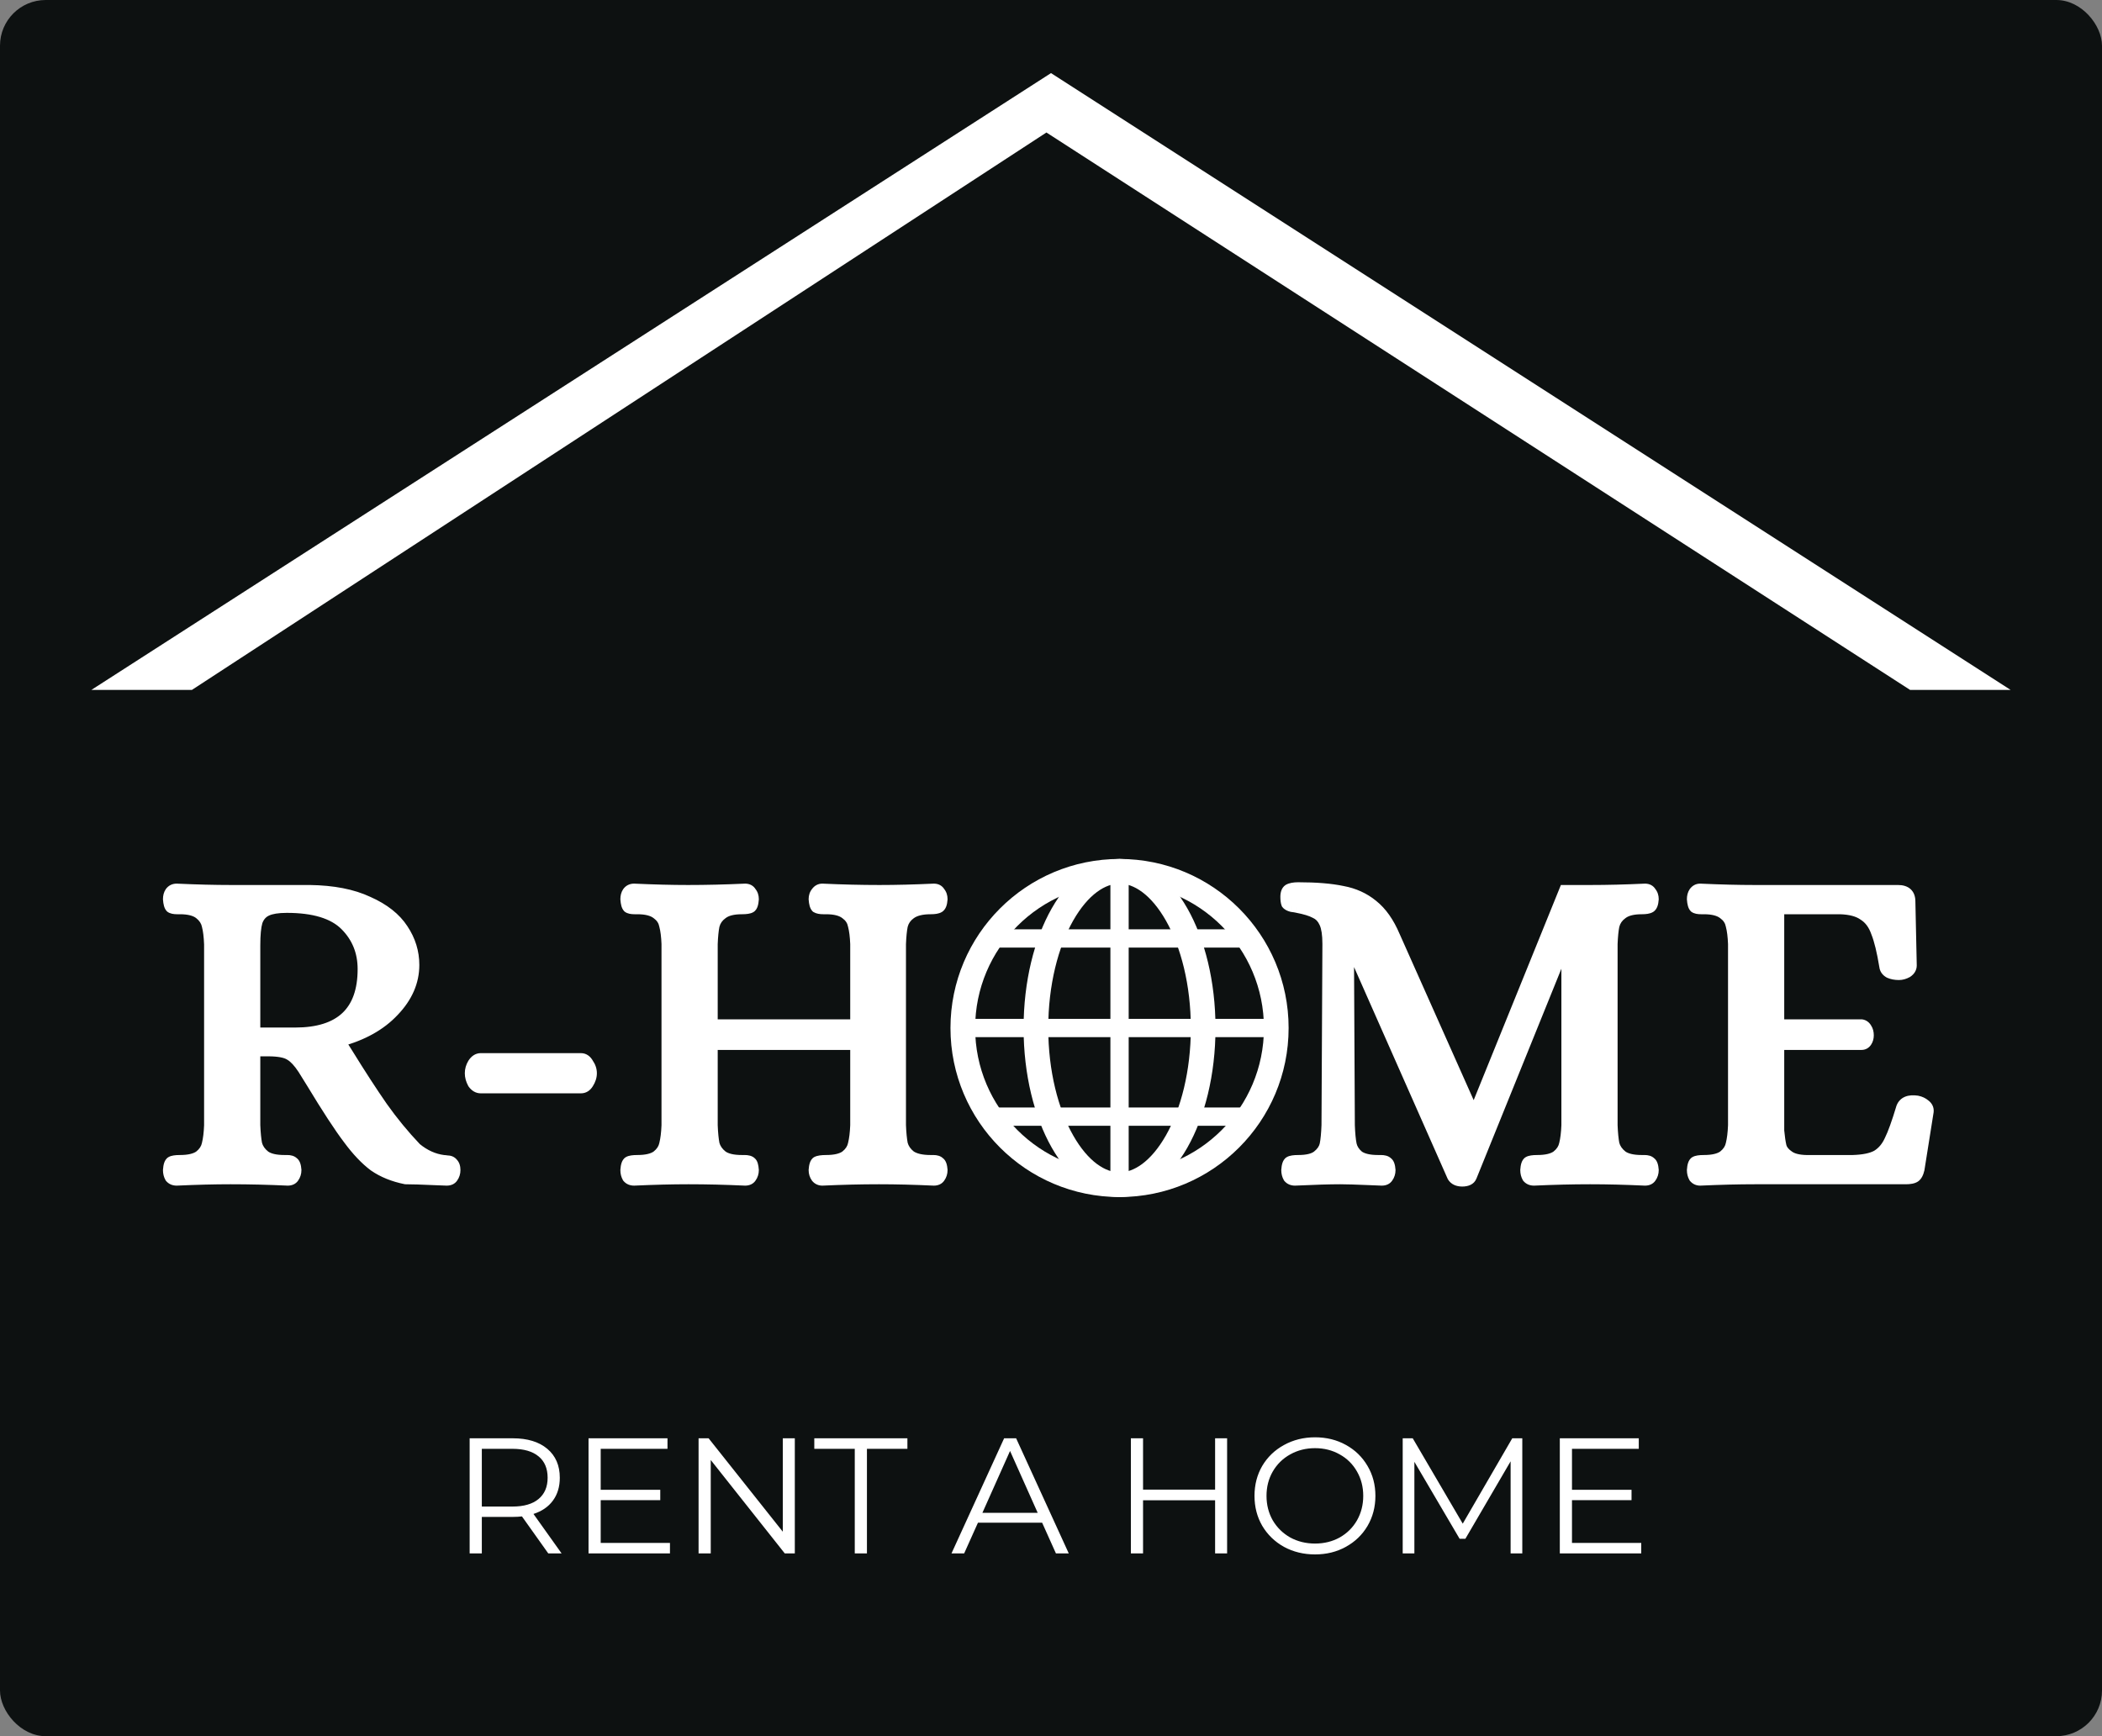 <svg width="230" height="190" viewBox="0 0 230 190" fill="none" xmlns="http://www.w3.org/2000/svg">
<rect x="0" y="0" width="230" height="190" fill="#808080" stroke="none"/>
<rect width="230" height="190" rx="5" fill="#0D1111"/>
<path d="M59.993 170L57.113 165.95C56.789 165.986 56.453 166.004 56.105 166.004H52.721V170H51.389V157.4H56.105C57.713 157.4 58.973 157.784 59.885 158.552C60.797 159.32 61.253 160.376 61.253 161.72C61.253 162.704 61.001 163.538 60.497 164.222C60.005 164.894 59.297 165.38 58.373 165.68L61.451 170H59.993ZM56.069 164.87C57.317 164.87 58.271 164.594 58.931 164.042C59.591 163.49 59.921 162.716 59.921 161.72C59.921 160.7 59.591 159.92 58.931 159.38C58.271 158.828 57.317 158.552 56.069 158.552H52.721V164.87H56.069ZM73.307 168.848V170H64.397V157.4H73.037V158.552H65.729V163.034H72.245V164.168H65.729V168.848H73.307ZM86.968 157.4V170H85.87L77.77 159.776V170H76.438V157.4H77.536L85.654 167.624V157.4H86.968ZM93.528 158.552H89.1V157.4H99.288V158.552H94.86V170H93.528V158.552ZM114.029 166.634H107.009L105.497 170H104.111L109.871 157.4H111.185L116.945 170H115.541L114.029 166.634ZM113.543 165.554L110.519 158.786L107.495 165.554H113.543ZM134.27 157.4V170H132.956V164.186H125.072V170H123.74V157.4H125.072V163.016H132.956V157.4H134.27ZM143.891 170.108C142.643 170.108 141.509 169.832 140.489 169.28C139.481 168.716 138.689 167.948 138.113 166.976C137.549 166.004 137.267 164.912 137.267 163.7C137.267 162.488 137.549 161.396 138.113 160.424C138.689 159.452 139.481 158.69 140.489 158.138C141.509 157.574 142.643 157.292 143.891 157.292C145.139 157.292 146.261 157.568 147.257 158.12C148.265 158.672 149.057 159.44 149.633 160.424C150.209 161.396 150.497 162.488 150.497 163.7C150.497 164.912 150.209 166.01 149.633 166.994C149.057 167.966 148.265 168.728 147.257 169.28C146.261 169.832 145.139 170.108 143.891 170.108ZM143.891 168.92C144.887 168.92 145.787 168.698 146.591 168.254C147.395 167.798 148.025 167.174 148.481 166.382C148.937 165.578 149.165 164.684 149.165 163.7C149.165 162.716 148.937 161.828 148.481 161.036C148.025 160.232 147.395 159.608 146.591 159.164C145.787 158.708 144.887 158.48 143.891 158.48C142.895 158.48 141.989 158.708 141.173 159.164C140.369 159.608 139.733 160.232 139.265 161.036C138.809 161.828 138.581 162.716 138.581 163.7C138.581 164.684 138.809 165.578 139.265 166.382C139.733 167.174 140.369 167.798 141.173 168.254C141.989 168.698 142.895 168.92 143.891 168.92ZM166.569 157.4V170H165.291V159.92L160.341 168.398H159.711L154.761 159.974V170H153.483V157.4H154.581L160.053 166.742L165.471 157.4H166.569ZM179.584 168.848V170H170.674V157.4H179.314V158.552H172.006V163.034H178.522V164.168H172.006V168.848H179.584Z" fill="white"/>
<path d="M19.332 129.15C19.032 129.15 18.799 129.05 18.632 128.85C18.499 128.617 18.432 128.35 18.432 128.05C18.466 127.55 18.566 127.25 18.732 127.15C18.899 127.05 19.216 127 19.682 127C20.649 127 21.366 126.833 21.832 126.5C22.299 126.133 22.582 125.7 22.682 125.2C22.816 124.667 22.899 123.983 22.932 123.15V103.35C22.899 102.483 22.816 101.8 22.682 101.3C22.582 100.8 22.299 100.367 21.832 100C21.366 99.633 20.649 99.45 19.682 99.45H19.382C19.049 99.45 18.816 99.4 18.682 99.3C18.549 99.167 18.466 98.867 18.432 98.4C18.432 98.1 18.499 97.85 18.632 97.65C18.799 97.417 19.032 97.3 19.332 97.3C21.499 97.4 23.482 97.45 25.282 97.45H33.882C36.449 97.483 38.582 97.9 40.282 98.7C42.016 99.467 43.282 100.467 44.082 101.7C44.882 102.9 45.282 104.2 45.282 105.6C45.282 107.433 44.549 109.117 43.082 110.65C41.649 112.183 39.682 113.283 37.182 113.95L38.032 115.3C39.432 117.567 40.699 119.517 41.832 121.15C42.966 122.75 44.199 124.25 45.532 125.65C46.466 126.417 47.466 126.867 48.532 127C48.599 127 48.749 127.017 48.982 127.05C49.216 127.05 49.399 127.133 49.532 127.3C49.699 127.467 49.782 127.717 49.782 128.05C49.782 128.35 49.699 128.617 49.532 128.85C49.399 129.05 49.182 129.15 48.882 129.15L47.582 129.1C46.116 129.033 45.049 129 44.382 129C43.049 128.733 41.899 128.267 40.932 127.6C39.999 126.9 39.066 125.917 38.132 124.65C37.166 123.383 35.816 121.317 34.082 118.45L33.182 117C32.682 116.233 32.199 115.717 31.732 115.45C31.266 115.15 30.466 115 29.332 115H27.882V123.15C27.916 123.983 27.982 124.667 28.082 125.2C28.216 125.7 28.516 126.133 28.982 126.5C29.449 126.833 30.166 127 31.132 127H31.432C31.732 127 31.949 127.067 32.082 127.2C32.249 127.3 32.349 127.583 32.382 128.05C32.382 128.35 32.299 128.617 32.132 128.85C31.999 129.05 31.782 129.15 31.482 129.15C29.349 129.05 27.266 129 25.232 129C23.466 129 21.499 129.05 19.332 129.15ZM32.282 113.05C37.249 113.05 39.732 110.717 39.732 106.05C39.732 104.15 39.082 102.55 37.782 101.25C36.482 99.95 34.349 99.3 31.382 99.3C30.416 99.3 29.682 99.417 29.182 99.65C28.682 99.883 28.332 100.283 28.132 100.85C27.966 101.417 27.882 102.283 27.882 103.45V113.05H32.282ZM52.61 119.05C52.277 119.05 51.993 118.883 51.76 118.55C51.56 118.183 51.46 117.817 51.46 117.45C51.46 117.083 51.56 116.733 51.76 116.4C51.993 116.033 52.277 115.85 52.61 115.85H63.56C63.893 115.85 64.16 116.033 64.36 116.4C64.593 116.733 64.71 117.083 64.71 117.45C64.71 117.817 64.593 118.183 64.36 118.55C64.16 118.883 63.893 119.05 63.56 119.05H52.61ZM69.381 129.15C69.081 129.15 68.848 129.05 68.681 128.85C68.548 128.617 68.481 128.35 68.481 128.05C68.514 127.55 68.614 127.25 68.781 127.15C68.948 127.05 69.264 127 69.731 127C70.698 127 71.414 126.833 71.881 126.5C72.348 126.133 72.631 125.7 72.731 125.2C72.864 124.667 72.948 123.983 72.981 123.15V103.3C72.948 102.467 72.864 101.8 72.731 101.3C72.631 100.767 72.348 100.333 71.881 100C71.414 99.633 70.698 99.45 69.731 99.45H69.431C69.098 99.45 68.864 99.4 68.731 99.3C68.598 99.167 68.514 98.867 68.481 98.4C68.481 98.1 68.548 97.85 68.681 97.65C68.848 97.417 69.081 97.3 69.381 97.3C71.548 97.4 73.514 97.45 75.281 97.45C77.281 97.45 79.364 97.4 81.531 97.3C81.831 97.3 82.048 97.417 82.181 97.65C82.348 97.85 82.431 98.1 82.431 98.4C82.398 98.9 82.298 99.2 82.131 99.3C81.964 99.4 81.648 99.45 81.181 99.45C80.214 99.45 79.498 99.633 79.031 100C78.564 100.333 78.264 100.767 78.131 101.3C78.031 101.8 77.964 102.467 77.931 103.3V112.15H93.631V103.3C93.598 102.467 93.514 101.8 93.381 101.3C93.281 100.767 92.998 100.333 92.531 100C92.064 99.633 91.348 99.45 90.381 99.45H90.081C89.748 99.45 89.498 99.4 89.331 99.3C89.198 99.167 89.114 98.867 89.081 98.4C89.081 98.1 89.164 97.85 89.331 97.65C89.498 97.417 89.714 97.3 89.981 97.3C92.148 97.4 94.231 97.45 96.231 97.45C98.064 97.45 100.048 97.4 102.181 97.3C102.481 97.3 102.698 97.417 102.831 97.65C102.998 97.85 103.081 98.1 103.081 98.4C103.048 98.9 102.931 99.2 102.731 99.3C102.564 99.4 102.264 99.45 101.831 99.45C100.864 99.45 100.131 99.633 99.631 100C99.164 100.333 98.864 100.767 98.731 101.3C98.631 101.8 98.564 102.467 98.531 103.3V123.15C98.564 123.983 98.631 124.667 98.731 125.2C98.864 125.7 99.164 126.133 99.631 126.5C100.131 126.833 100.864 127 101.831 127H102.131C102.431 127 102.648 127.067 102.781 127.2C102.948 127.3 103.048 127.583 103.081 128.05C103.081 128.35 102.998 128.617 102.831 128.85C102.698 129.05 102.481 129.15 102.181 129.15C100.048 129.05 98.048 129 96.181 129C94.214 129 92.148 129.05 89.981 129.15C89.714 129.15 89.498 129.05 89.331 128.85C89.164 128.617 89.081 128.35 89.081 128.05C89.114 127.55 89.214 127.25 89.381 127.15C89.581 127.05 89.914 127 90.381 127C91.348 127 92.064 126.833 92.531 126.5C92.998 126.133 93.281 125.7 93.381 125.2C93.514 124.667 93.598 123.983 93.631 123.15V114.3H77.931V123.15C77.964 123.983 78.031 124.667 78.131 125.2C78.264 125.7 78.564 126.133 79.031 126.5C79.498 126.833 80.214 127 81.181 127H81.481C81.814 127 82.048 127.067 82.181 127.2C82.314 127.3 82.398 127.583 82.431 128.05C82.431 128.35 82.348 128.617 82.181 128.85C82.048 129.05 81.831 129.15 81.531 129.15C79.398 129.05 77.331 129 75.331 129C73.531 129 71.548 129.05 69.381 129.15ZM159.997 129.25C159.497 129.25 159.147 129.083 158.947 128.75L147.697 103.3H147.547L147.647 123.15C147.68 124.05 147.747 124.75 147.847 125.25C147.947 125.717 148.213 126.133 148.647 126.5C149.113 126.833 149.83 127 150.797 127H151.097C151.43 127 151.663 127.067 151.797 127.2C151.963 127.3 152.063 127.583 152.097 128.05C152.097 128.35 152.013 128.617 151.847 128.85C151.713 129.05 151.497 129.15 151.197 129.15L149.947 129.1C148.413 129.033 147.313 129 146.647 129C145.513 129 143.863 129.05 141.697 129.15C141.397 129.15 141.163 129.05 140.997 128.85C140.863 128.617 140.797 128.35 140.797 128.05C140.83 127.55 140.93 127.25 141.097 127.15C141.263 127.05 141.58 127 142.047 127C143.013 127 143.713 126.833 144.147 126.5C144.613 126.133 144.897 125.717 144.997 125.25C145.097 124.75 145.163 124.05 145.197 123.15L145.297 103.3C145.297 102.267 145.18 101.5 144.947 101C144.713 100.467 144.363 100.1 143.897 99.9C143.463 99.667 142.813 99.467 141.947 99.3C141.813 99.267 141.613 99.233 141.347 99.2C141.08 99.133 140.897 99.033 140.797 98.9C140.73 98.733 140.697 98.483 140.697 98.15C140.697 97.75 140.797 97.483 140.997 97.35C141.23 97.217 141.58 97.15 142.047 97.15C144.013 97.15 145.63 97.283 146.897 97.55C148.163 97.783 149.263 98.283 150.197 99.05C151.163 99.817 151.963 100.95 152.597 102.45L161.197 121.75H161.347L171.197 97.45H174.047C175.88 97.45 177.863 97.4 179.997 97.3C180.297 97.3 180.513 97.417 180.647 97.65C180.813 97.85 180.897 98.1 180.897 98.4C180.863 98.9 180.747 99.2 180.547 99.3C180.38 99.4 180.08 99.45 179.647 99.45C178.68 99.45 177.963 99.633 177.497 100C177.03 100.333 176.73 100.767 176.597 101.3C176.497 101.8 176.43 102.467 176.397 103.3V123.15C176.43 123.983 176.497 124.667 176.597 125.2C176.73 125.7 177.03 126.133 177.497 126.5C177.963 126.833 178.68 127 179.647 127H179.947C180.247 127 180.463 127.067 180.597 127.2C180.763 127.3 180.863 127.583 180.897 128.05C180.897 128.35 180.813 128.617 180.647 128.85C180.513 129.05 180.297 129.15 179.997 129.15C177.863 129.05 175.863 129 173.997 129C172.063 129 170.013 129.05 167.847 129.15C167.547 129.15 167.313 129.05 167.147 128.85C167.013 128.617 166.947 128.35 166.947 128.05C166.98 127.55 167.08 127.25 167.247 127.15C167.413 127.05 167.73 127 168.197 127C169.163 127 169.88 126.833 170.347 126.5C170.813 126.133 171.097 125.7 171.197 125.2C171.33 124.667 171.413 123.983 171.447 123.15V103.3H171.297L160.997 128.75C160.863 129.083 160.53 129.25 159.997 129.25ZM186.03 129.15C185.764 129.15 185.547 129.05 185.38 128.85C185.247 128.617 185.18 128.35 185.18 128.05C185.214 127.55 185.314 127.25 185.48 127.15C185.647 127.05 185.964 127 186.43 127C187.397 127 188.114 126.833 188.58 126.5C189.047 126.133 189.33 125.7 189.43 125.2C189.564 124.667 189.647 123.983 189.68 123.15V103.3C189.647 102.467 189.564 101.8 189.43 101.3C189.33 100.767 189.047 100.333 188.58 100C188.114 99.633 187.397 99.45 186.43 99.45H186.13C185.797 99.45 185.564 99.4 185.43 99.3C185.297 99.167 185.214 98.867 185.18 98.4C185.18 98.1 185.247 97.85 185.38 97.65C185.547 97.417 185.764 97.3 186.03 97.3C188.23 97.4 190.214 97.45 191.98 97.45H207.68C208.547 97.45 208.98 97.85 208.98 98.65L209.13 105.65C209.13 105.95 208.98 106.2 208.68 106.4C208.38 106.567 208.08 106.65 207.78 106.65C207.38 106.65 207.03 106.583 206.73 106.45C206.43 106.283 206.264 106.05 206.23 105.75C205.964 104.117 205.664 102.883 205.33 102.05C205.03 101.183 204.564 100.55 203.93 100.15C203.33 99.717 202.464 99.483 201.33 99.45H194.63V112.15H203.68C203.914 112.183 204.097 112.317 204.23 112.55C204.364 112.75 204.43 113 204.43 113.3C204.43 113.567 204.364 113.8 204.23 114C204.097 114.2 203.914 114.3 203.68 114.3H194.63V123.75C194.697 124.45 194.78 125.017 194.88 125.45C194.98 125.85 195.28 126.217 195.78 126.55C196.28 126.883 197.064 127.033 198.13 127H202.73C203.897 126.967 204.78 126.783 205.38 126.45C205.98 126.083 206.447 125.533 206.78 124.8C207.147 124.067 207.58 122.867 208.08 121.2C208.314 120.6 208.88 120.367 209.78 120.5C210.114 120.567 210.397 120.7 210.63 120.9C210.897 121.1 211.014 121.35 210.98 121.65L209.98 127.95C209.88 128.383 209.73 128.667 209.53 128.8C209.33 128.933 208.997 129 208.53 129H192.03C190.23 129 188.23 129.05 186.03 129.15Z" fill="white"/>
<path d="M19.332 129.15V129.75H19.346L19.36 129.749L19.332 129.15ZM18.632 128.85L18.111 129.148L18.137 129.194L18.171 129.234L18.632 128.85ZM18.432 128.05L17.834 128.01L17.832 128.03V128.05H18.432ZM18.732 127.15L19.041 127.664H19.041L18.732 127.15ZM21.832 126.5L22.181 126.988L22.192 126.98L22.203 126.972L21.832 126.5ZM22.682 125.2L22.1 125.054L22.097 125.068L22.094 125.082L22.682 125.2ZM22.932 123.15L23.532 123.174L23.532 123.162V123.15H22.932ZM22.932 103.35H23.532V103.338L23.532 103.327L22.932 103.35ZM22.682 101.3L22.094 101.418L22.098 101.436L22.102 101.455L22.682 101.3ZM21.832 100L22.203 99.528L22.203 99.528L21.832 100ZM18.682 99.3L18.258 99.724L18.288 99.754L18.322 99.78L18.682 99.3ZM18.432 98.4H17.832V98.421L17.834 98.443L18.432 98.4ZM18.632 97.65L18.144 97.301L18.138 97.309L18.133 97.317L18.632 97.65ZM19.332 97.3L19.36 96.701L19.346 96.7H19.332V97.3ZM33.882 97.45L33.89 96.85H33.882V97.45ZM40.282 98.7L40.027 99.243L40.039 99.249L40.282 98.7ZM44.082 101.7L43.579 102.027L43.583 102.033L44.082 101.7ZM43.082 110.65L42.649 110.235L42.644 110.24L43.082 110.65ZM37.182 113.95L37.028 113.37L36.24 113.58L36.675 114.27L37.182 113.95ZM38.032 115.3L38.543 114.985L38.54 114.98L38.032 115.3ZM41.832 121.15L41.339 121.492L41.343 121.497L41.832 121.15ZM45.532 125.65L45.098 126.064L45.123 126.09L45.151 126.114L45.532 125.65ZM48.532 127L48.458 127.595L48.495 127.6H48.532V127ZM48.982 127.05L48.897 127.644L48.94 127.65H48.982V127.05ZM49.532 127.3L49.064 127.675L49.084 127.701L49.108 127.724L49.532 127.3ZM49.532 128.85L49.044 128.501L49.038 128.509L49.033 128.517L49.532 128.85ZM48.882 129.15L48.859 129.75L48.871 129.75H48.882V129.15ZM47.582 129.1L47.555 129.699L47.559 129.7L47.582 129.1ZM44.382 129L44.265 129.588L44.323 129.6H44.382V129ZM40.932 127.6L40.572 128.08L40.582 128.087L40.592 128.094L40.932 127.6ZM38.132 124.65L38.615 124.294L38.609 124.286L38.132 124.65ZM34.082 118.45L34.596 118.14L34.592 118.134L34.082 118.45ZM33.182 117L33.692 116.684L33.685 116.672L33.182 117ZM31.732 115.45L31.408 115.955L31.421 115.963L31.434 115.971L31.732 115.45ZM27.882 115V114.4H27.282V115H27.882ZM27.882 123.15H27.282V123.162L27.283 123.174L27.882 123.15ZM28.082 125.2L27.492 125.311L27.497 125.333L27.503 125.355L28.082 125.2ZM28.982 126.5L28.611 126.972L28.622 126.98L28.634 126.988L28.982 126.5ZM32.082 127.2L31.658 127.624L31.71 127.676L31.773 127.714L32.082 127.2ZM32.382 128.05H32.982V128.029L32.981 128.007L32.382 128.05ZM32.132 128.85L31.644 128.501L31.638 128.509L31.633 128.517L32.132 128.85ZM31.482 129.15L31.454 129.749L31.468 129.75H31.482V129.15ZM37.782 101.25L37.358 101.674H37.358L37.782 101.25ZM29.182 99.65L29.436 100.194L29.436 100.194L29.182 99.65ZM28.132 100.85L27.566 100.65L27.561 100.665L27.557 100.681L28.132 100.85ZM27.882 113.05H27.282V113.65H27.882V113.05ZM19.332 128.55C19.18 128.55 19.128 128.507 19.093 128.466L18.171 129.234C18.47 129.593 18.884 129.75 19.332 129.75V128.55ZM19.153 128.552C19.078 128.42 19.032 128.258 19.032 128.05H17.832C17.832 128.442 17.92 128.813 18.111 129.148L19.153 128.552ZM19.031 128.09C19.046 127.865 19.074 127.722 19.101 127.64C19.133 127.546 19.137 127.607 19.041 127.664L18.424 126.636C18.161 126.793 18.032 127.054 17.963 127.26C17.89 127.478 17.852 127.735 17.834 128.01L19.031 128.09ZM19.041 127.664C19.029 127.672 19.063 127.65 19.188 127.63C19.305 127.612 19.468 127.6 19.682 127.6V126.4C19.43 126.4 19.201 126.413 19.001 126.445C18.81 126.475 18.602 126.528 18.424 126.636L19.041 127.664ZM19.682 127.6C20.697 127.6 21.564 127.429 22.181 126.988L21.483 126.012C21.167 126.238 20.601 126.4 19.682 126.4V127.6ZM22.203 126.972C22.763 126.532 23.138 125.98 23.271 125.318L22.094 125.082C22.026 125.42 21.835 125.735 21.462 126.028L22.203 126.972ZM23.264 125.346C23.411 124.758 23.497 124.03 23.532 123.174L22.333 123.126C22.3 123.937 22.22 124.576 22.1 125.054L23.264 125.346ZM23.532 123.15V103.35H22.332V123.15H23.532ZM23.532 103.327C23.498 102.441 23.412 101.708 23.262 101.145L22.102 101.455C22.219 101.892 22.3 102.525 22.333 103.373L23.532 103.327ZM23.271 101.182C23.138 100.52 22.763 99.968 22.203 99.528L21.462 100.472C21.835 100.765 22.026 101.08 22.094 101.418L23.271 101.182ZM22.203 99.528C21.582 99.04 20.705 98.85 19.682 98.85V100.05C20.593 100.05 21.149 100.226 21.462 100.472L22.203 99.528ZM19.682 98.85H19.382V100.05H19.682V98.85ZM19.382 98.85C19.242 98.85 19.146 98.839 19.083 98.826C19.017 98.812 19.016 98.8 19.042 98.82L18.322 99.78C18.622 100.004 19.028 100.05 19.382 100.05V98.85ZM19.107 98.876C19.146 98.915 19.128 98.922 19.098 98.814C19.071 98.717 19.046 98.569 19.031 98.357L17.834 98.443C17.852 98.698 17.885 98.933 17.942 99.136C17.995 99.328 18.085 99.551 18.258 99.724L19.107 98.876ZM19.032 98.4C19.032 98.189 19.078 98.062 19.131 97.983L18.133 97.317C17.919 97.638 17.832 98.011 17.832 98.4H19.032ZM19.12 97.999C19.169 97.931 19.215 97.9 19.332 97.9V96.7C18.849 96.7 18.429 96.902 18.144 97.301L19.12 97.999ZM19.305 97.899C21.479 98 23.471 98.05 25.282 98.05V96.85C23.493 96.85 21.519 96.8 19.36 96.701L19.305 97.899ZM25.282 98.05H33.882V96.85H25.282V98.05ZM33.874 98.05C36.385 98.083 38.427 98.49 40.027 99.243L40.538 98.157C38.737 97.31 36.513 96.884 33.89 96.85L33.874 98.05ZM40.039 99.249C41.697 99.982 42.858 100.916 43.579 102.027L44.586 101.373C43.706 100.018 42.334 98.952 40.525 98.151L40.039 99.249ZM43.583 102.033C44.319 103.137 44.682 104.322 44.682 105.6H45.882C45.882 104.078 45.445 102.663 44.581 101.367L43.583 102.033ZM44.682 105.6C44.682 107.255 44.027 108.795 42.649 110.235L43.516 111.065C45.071 109.439 45.882 107.612 45.882 105.6H44.682ZM42.644 110.24C41.303 111.674 39.444 112.726 37.028 113.37L37.337 114.53C39.92 113.841 41.994 112.692 43.52 111.06L42.644 110.24ZM36.675 114.27L37.525 115.62L38.54 114.98L37.69 113.63L36.675 114.27ZM37.522 115.615C38.926 117.888 40.198 119.848 41.339 121.492L42.325 120.808C41.2 119.186 39.939 117.245 38.543 114.985L37.522 115.615ZM41.343 121.497C42.492 123.12 43.744 124.643 45.098 126.064L45.967 125.236C44.654 123.857 43.439 122.38 42.322 120.803L41.343 121.497ZM45.151 126.114C46.161 126.943 47.265 127.446 48.458 127.595L48.607 126.405C47.666 126.287 46.77 125.89 45.913 125.186L45.151 126.114ZM48.532 127.6C48.53 127.6 48.555 127.601 48.629 127.609C48.695 127.616 48.784 127.628 48.897 127.644L49.067 126.456C48.846 126.424 48.65 126.4 48.532 126.4V127.6ZM48.982 127.65C49.027 127.65 49.044 127.658 49.046 127.659C49.048 127.659 49.049 127.66 49.051 127.662C49.053 127.663 49.057 127.667 49.064 127.675L50.001 126.925C49.742 126.602 49.378 126.45 48.982 126.45V127.65ZM49.108 127.724C49.122 127.739 49.182 127.809 49.182 128.05H50.382C50.382 127.624 50.275 127.195 49.956 126.876L49.108 127.724ZM49.182 128.05C49.182 128.231 49.135 128.375 49.044 128.501L50.02 129.199C50.263 128.859 50.382 128.469 50.382 128.05H49.182ZM49.033 128.517C49.029 128.523 49.026 128.525 49.026 128.526C49.026 128.526 49.024 128.528 49.018 128.53C49.006 128.536 48.967 128.55 48.882 128.55V129.75C49.326 129.75 49.759 129.592 50.032 129.183L49.033 128.517ZM48.905 128.55L47.605 128.5L47.559 129.7L48.859 129.75L48.905 128.55ZM47.609 128.501C46.142 128.434 45.063 128.4 44.382 128.4V129.6C45.034 129.6 46.089 129.633 47.555 129.699L47.609 128.501ZM44.5 128.412C43.234 128.158 42.163 127.72 41.273 127.106L40.592 128.094C41.635 128.814 42.864 129.308 44.265 129.588L44.5 128.412ZM41.292 127.12C40.419 126.465 39.525 125.529 38.615 124.294L37.649 125.006C38.606 126.304 39.579 127.335 40.572 128.08L41.292 127.12ZM38.609 124.286C37.663 123.047 36.327 121.003 34.596 118.14L33.569 118.76C35.304 121.63 36.668 123.72 37.655 125.014L38.609 124.286ZM34.592 118.134L33.692 116.684L32.672 117.316L33.572 118.766L34.592 118.134ZM33.685 116.672C33.165 115.875 32.618 115.265 32.03 114.929L31.434 115.971C31.78 116.168 32.2 116.592 32.68 117.328L33.685 116.672ZM32.057 114.945C31.435 114.546 30.483 114.4 29.332 114.4V115.6C30.448 115.6 31.096 115.754 31.408 115.955L32.057 114.945ZM29.332 114.4H27.882V115.6H29.332V114.4ZM27.282 115V123.15H28.482V115H27.282ZM27.283 123.174C27.317 124.023 27.385 124.738 27.492 125.311L28.672 125.089C28.579 124.596 28.515 123.944 28.482 123.126L27.283 123.174ZM27.503 125.355C27.674 125.998 28.058 126.537 28.611 126.972L29.353 126.028C28.973 125.73 28.757 125.402 28.662 125.045L27.503 125.355ZM28.634 126.988C29.25 127.429 30.118 127.6 31.132 127.6V126.4C30.213 126.4 29.647 126.238 29.331 126.012L28.634 126.988ZM31.132 127.6H31.432V126.4H31.132V127.6ZM31.432 127.6C31.541 127.6 31.607 127.612 31.643 127.623C31.677 127.634 31.673 127.639 31.658 127.624L32.507 126.776C32.21 126.479 31.801 126.4 31.432 126.4V127.6ZM31.773 127.714C31.687 127.663 31.689 127.609 31.716 127.687C31.741 127.758 31.769 127.887 31.784 128.093L32.981 128.007C32.962 127.747 32.923 127.5 32.848 127.288C32.776 127.083 32.644 126.837 32.391 126.686L31.773 127.714ZM31.782 128.05C31.782 128.231 31.735 128.375 31.644 128.501L32.62 129.199C32.863 128.859 32.982 128.469 32.982 128.05H31.782ZM31.633 128.517C31.629 128.523 31.626 128.525 31.626 128.526C31.626 128.526 31.624 128.528 31.618 128.53C31.606 128.536 31.567 128.55 31.482 128.55V129.75C31.926 129.75 32.359 129.592 32.632 129.183L31.633 128.517ZM31.51 128.551C29.368 128.45 27.275 128.4 25.232 128.4V129.6C27.256 129.6 29.33 129.65 31.454 129.749L31.51 128.551ZM25.232 128.4C23.454 128.4 21.479 128.45 19.305 128.551L19.36 129.749C21.519 129.65 23.477 129.6 25.232 129.6V128.4ZM32.282 113.65C34.849 113.65 36.886 113.048 38.281 111.737C39.682 110.42 40.332 108.486 40.332 106.05H39.132C39.132 108.281 38.54 109.847 37.459 110.863C36.37 111.886 34.682 112.45 32.282 112.45V113.65ZM40.332 106.05C40.332 103.997 39.623 102.242 38.206 100.826L37.358 101.674C38.541 102.858 39.132 104.303 39.132 106.05H40.332ZM38.206 100.826C36.742 99.361 34.414 98.7 31.382 98.7V99.9C34.283 99.9 36.223 100.539 37.358 101.674L38.206 100.826ZM31.382 98.7C30.384 98.7 29.547 98.818 28.928 99.106L29.436 100.194C29.818 100.016 30.447 99.9 31.382 99.9V98.7ZM28.928 99.106C28.269 99.414 27.815 99.947 27.566 100.65L28.698 101.05C28.85 100.62 29.096 100.352 29.436 100.194L28.928 99.106ZM27.557 100.681C27.365 101.333 27.282 102.27 27.282 103.45H28.482C28.482 102.296 28.566 101.5 28.708 101.019L27.557 100.681ZM27.282 103.45V113.05H28.482V103.45H27.282ZM27.882 113.65H32.282V112.45H27.882V113.65ZM51.76 118.55L51.233 118.837L51.249 118.867L51.268 118.894L51.76 118.55ZM51.76 116.4L51.254 116.078L51.249 116.085L51.245 116.091L51.76 116.4ZM64.36 116.4L63.833 116.687L63.849 116.717L63.868 116.744L64.36 116.4ZM64.36 118.55L63.854 118.228L63.849 118.235L63.846 118.241L64.36 118.55ZM52.61 118.45C52.517 118.45 52.401 118.419 52.252 118.206L51.268 118.894C51.586 119.348 52.037 119.65 52.61 119.65V118.45ZM52.287 118.263C52.128 117.972 52.06 117.703 52.06 117.45H50.86C50.86 117.93 50.992 118.395 51.233 118.837L52.287 118.263ZM52.06 117.45C52.06 117.199 52.127 116.955 52.275 116.709L51.245 116.091C50.993 116.512 50.86 116.968 50.86 117.45H52.06ZM52.266 116.722C52.427 116.469 52.543 116.45 52.61 116.45V115.25C52.01 115.25 51.559 115.597 51.254 116.078L52.266 116.722ZM52.61 116.45H63.56V115.25H52.61V116.45ZM63.56 116.45C63.615 116.45 63.707 116.456 63.833 116.687L64.887 116.113C64.613 115.611 64.171 115.25 63.56 115.25V116.45ZM63.868 116.744C64.039 116.988 64.11 117.22 64.11 117.45H65.31C65.31 116.947 65.147 116.479 64.852 116.056L63.868 116.744ZM64.11 117.45C64.11 117.683 64.037 117.939 63.854 118.228L64.866 118.872C65.149 118.427 65.31 117.95 65.31 117.45H64.11ZM63.846 118.241C63.733 118.429 63.644 118.45 63.56 118.45V119.65C64.142 119.65 64.587 119.337 64.874 118.859L63.846 118.241ZM63.56 118.45H52.61V119.65H63.56V118.45ZM69.381 129.15V129.75H69.395L69.409 129.749L69.381 129.15ZM68.681 128.85L68.16 129.148L68.186 129.194L68.22 129.234L68.681 128.85ZM68.481 128.05L67.882 128.01L67.881 128.03V128.05H68.481ZM68.781 127.15L69.09 127.664L68.781 127.15ZM71.881 126.5L72.23 126.988L72.241 126.98L72.252 126.972L71.881 126.5ZM72.731 125.2L72.149 125.054L72.145 125.068L72.143 125.082L72.731 125.2ZM72.981 123.15L73.581 123.174L73.581 123.162V123.15H72.981ZM72.981 103.3H73.581V103.288L73.581 103.276L72.981 103.3ZM72.731 101.3L72.141 101.411L72.145 101.433L72.151 101.455L72.731 101.3ZM71.881 100L71.51 100.472L71.521 100.48L71.532 100.488L71.881 100ZM68.731 99.3L68.307 99.724L68.337 99.754L68.371 99.78L68.731 99.3ZM68.481 98.4H67.881V98.421L67.883 98.443L68.481 98.4ZM68.681 97.65L68.193 97.301L68.187 97.309L68.182 97.317L68.681 97.65ZM69.381 97.3L69.409 96.701L69.395 96.7H69.381V97.3ZM81.531 97.3V96.7H81.517L81.503 96.701L81.531 97.3ZM82.181 97.65L81.66 97.948L81.686 97.993L81.72 98.034L82.181 97.65ZM82.431 98.4L83.03 98.44L83.031 98.42V98.4H82.431ZM82.131 99.3L81.822 98.785V98.785L82.131 99.3ZM79.031 100L79.38 100.488L79.391 100.48L79.402 100.472L79.031 100ZM78.131 101.3L77.549 101.154L77.546 101.168L77.543 101.182L78.131 101.3ZM77.931 103.3L77.332 103.276L77.331 103.288V103.3H77.931ZM77.931 112.15H77.331V112.75H77.931V112.15ZM93.631 112.15V112.75H94.231V112.15H93.631ZM93.631 103.3H94.231V103.288L94.231 103.276L93.631 103.3ZM93.381 101.3L92.791 101.411L92.796 101.433L92.801 101.455L93.381 101.3ZM92.531 100L92.16 100.472L92.171 100.48L92.182 100.488L92.531 100ZM89.331 99.3L88.907 99.724L88.959 99.776L89.022 99.814L89.331 99.3ZM89.081 98.4H88.481V98.421L88.483 98.443L89.081 98.4ZM89.331 97.65L89.792 98.034L89.806 98.017L89.819 97.999L89.331 97.65ZM89.981 97.3L90.009 96.701L89.995 96.7H89.981V97.3ZM102.181 97.3V96.7H102.167L102.153 96.701L102.181 97.3ZM102.831 97.65L102.31 97.948L102.336 97.993L102.37 98.034L102.831 97.65ZM103.081 98.4L103.68 98.44L103.681 98.42V98.4H103.081ZM102.731 99.3L102.463 98.763L102.442 98.774L102.422 98.785L102.731 99.3ZM99.631 100L99.98 100.488L99.986 100.484L99.631 100ZM98.731 101.3L98.149 101.154L98.145 101.168L98.143 101.182L98.731 101.3ZM98.531 103.3L97.931 103.276L97.931 103.288V103.3H98.531ZM98.531 123.15H97.931V123.162L97.931 123.174L98.531 123.15ZM98.731 125.2L98.141 125.311L98.145 125.333L98.151 125.355L98.731 125.2ZM99.631 126.5L99.26 126.972L99.279 126.986L99.298 126.999L99.631 126.5ZM102.781 127.2L102.357 127.624L102.409 127.676L102.472 127.714L102.781 127.2ZM103.081 128.05H103.681V128.029L103.68 128.007L103.081 128.05ZM102.831 128.85L102.343 128.501L102.337 128.509L102.332 128.517L102.831 128.85ZM102.181 129.15L102.153 129.749L102.167 129.75H102.181V129.15ZM89.981 129.15V129.75H89.995L90.009 129.749L89.981 129.15ZM89.331 128.85L88.843 129.199L88.856 129.217L88.87 129.234L89.331 128.85ZM89.081 128.05L88.482 128.01L88.481 128.03V128.05H89.081ZM89.381 127.15L89.113 126.613L89.092 126.624L89.072 126.636L89.381 127.15ZM92.531 126.5L92.88 126.988L92.891 126.98L92.902 126.972L92.531 126.5ZM93.381 125.2L92.799 125.054L92.796 125.068L92.793 125.082L93.381 125.2ZM93.631 123.15L94.231 123.174L94.231 123.162V123.15H93.631ZM93.631 114.3H94.231V113.7H93.631V114.3ZM77.931 114.3V113.7H77.331V114.3H77.931ZM77.931 123.15H77.331V123.162L77.332 123.174L77.931 123.15ZM78.131 125.2L77.541 125.311L77.546 125.333L77.551 125.355L78.131 125.2ZM79.031 126.5L78.66 126.972L78.671 126.98L78.682 126.988L79.031 126.5ZM82.181 127.2L81.757 127.624L81.787 127.654L81.821 127.68L82.181 127.2ZM82.431 128.05H83.031V128.029L83.029 128.007L82.431 128.05ZM82.181 128.85L81.693 128.501L81.687 128.509L81.682 128.517L82.181 128.85ZM81.531 129.15L81.503 129.749L81.517 129.75H81.531V129.15ZM69.381 128.55C69.229 128.55 69.177 128.507 69.142 128.466L68.22 129.234C68.519 129.593 68.933 129.75 69.381 129.75V128.55ZM69.202 128.552C69.126 128.42 69.081 128.258 69.081 128.05H67.881C67.881 128.442 67.969 128.813 68.16 129.148L69.202 128.552ZM69.08 128.09C69.095 127.865 69.123 127.722 69.15 127.64C69.181 127.546 69.186 127.607 69.09 127.664L68.472 126.636C68.21 126.793 68.081 127.054 68.012 127.26C67.939 127.478 67.901 127.735 67.882 128.01L69.08 128.09ZM69.09 127.664C69.078 127.672 69.112 127.65 69.237 127.63C69.354 127.612 69.516 127.6 69.731 127.6V126.4C69.479 126.4 69.25 126.413 69.05 126.445C68.859 126.475 68.651 126.528 68.472 126.636L69.09 127.664ZM69.731 127.6C70.746 127.6 71.613 127.429 72.23 126.988L71.532 126.012C71.216 126.238 70.65 126.4 69.731 126.4V127.6ZM72.252 126.972C72.811 126.532 73.187 125.98 73.319 125.318L72.143 125.082C72.075 125.42 71.884 125.735 71.51 126.028L72.252 126.972ZM73.313 125.346C73.46 124.758 73.546 124.03 73.581 123.174L72.382 123.126C72.349 123.937 72.269 124.576 72.149 125.054L73.313 125.346ZM73.581 123.15V103.3H72.381V123.15H73.581ZM73.581 103.276C73.546 102.422 73.46 101.706 73.311 101.145L72.151 101.455C72.269 101.894 72.349 102.511 72.382 103.324L73.581 103.276ZM73.321 101.189C73.191 100.495 72.815 99.93 72.23 99.512L71.532 100.488C71.881 100.737 72.072 101.039 72.141 101.411L73.321 101.189ZM72.252 99.528C71.631 99.04 70.754 98.85 69.731 98.85V100.05C70.641 100.05 71.198 100.226 71.51 100.472L72.252 99.528ZM69.731 98.85H69.431V100.05H69.731V98.85ZM69.431 98.85C69.291 98.85 69.195 98.839 69.132 98.826C69.066 98.812 69.065 98.8 69.091 98.82L68.371 99.78C68.67 100.004 69.076 100.05 69.431 100.05V98.85ZM69.155 98.876C69.195 98.915 69.177 98.922 69.147 98.814C69.12 98.717 69.095 98.569 69.079 98.357L67.883 98.443C67.901 98.698 67.934 98.933 67.99 99.136C68.044 99.328 68.134 99.551 68.307 99.724L69.155 98.876ZM69.081 98.4C69.081 98.189 69.127 98.062 69.18 97.983L68.182 97.317C67.968 97.638 67.881 98.011 67.881 98.4H69.081ZM69.169 97.999C69.217 97.931 69.264 97.9 69.381 97.9V96.7C68.898 96.7 68.478 96.902 68.193 97.301L69.169 97.999ZM69.353 97.899C71.527 98 73.503 98.05 75.281 98.05V96.85C73.525 96.85 71.568 96.8 69.409 96.701L69.353 97.899ZM75.281 98.05C77.291 98.05 79.384 98 81.559 97.899L81.503 96.701C79.345 96.8 77.271 96.85 75.281 96.85V98.05ZM81.531 97.9C81.603 97.9 81.63 97.914 81.634 97.916C81.637 97.917 81.638 97.918 81.641 97.921C81.644 97.924 81.651 97.932 81.66 97.948L82.702 97.352C82.448 96.907 82.016 96.7 81.531 96.7V97.9ZM81.72 98.034C81.784 98.11 81.831 98.218 81.831 98.4H83.031C83.031 97.982 82.912 97.59 82.642 97.266L81.72 98.034ZM81.832 98.36C81.817 98.585 81.789 98.728 81.762 98.81C81.731 98.904 81.726 98.843 81.822 98.785L82.44 99.814C82.703 99.657 82.832 99.396 82.9 99.19C82.973 98.972 83.011 98.715 83.03 98.44L81.832 98.36ZM81.822 98.785C81.834 98.778 81.8 98.8 81.675 98.82C81.558 98.838 81.396 98.85 81.181 98.85V100.05C81.433 100.05 81.662 100.037 81.862 100.005C82.053 99.975 82.261 99.922 82.44 99.814L81.822 98.785ZM81.181 98.85C80.158 98.85 79.281 99.04 78.66 99.528L79.402 100.472C79.714 100.226 80.271 100.05 81.181 100.05V98.85ZM78.682 99.512C78.105 99.924 77.719 100.476 77.549 101.154L78.713 101.446C78.81 101.057 79.024 100.743 79.38 100.488L78.682 99.512ZM77.543 101.182C77.434 101.726 77.365 102.428 77.332 103.276L78.531 103.324C78.563 102.505 78.628 101.874 78.719 101.418L77.543 101.182ZM77.331 103.3V112.15H78.531V103.3H77.331ZM77.931 112.75H93.631V111.55H77.931V112.75ZM94.231 112.15V103.3H93.031V112.15H94.231ZM94.231 103.276C94.196 102.422 94.11 101.706 93.961 101.145L92.801 101.455C92.918 101.894 92.999 102.511 93.031 103.324L94.231 103.276ZM93.971 101.189C93.841 100.495 93.465 99.93 92.88 99.512L92.182 100.488C92.531 100.737 92.722 101.039 92.791 101.411L93.971 101.189ZM92.902 99.528C92.281 99.04 91.404 98.85 90.381 98.85V100.05C91.291 100.05 91.848 100.226 92.16 100.472L92.902 99.528ZM90.381 98.85H90.081V100.05H90.381V98.85ZM90.081 98.85C89.788 98.85 89.668 98.803 89.64 98.785L89.022 99.814C89.327 99.997 89.707 100.05 90.081 100.05V98.85ZM89.755 98.876C89.795 98.915 89.777 98.922 89.747 98.814C89.72 98.717 89.695 98.569 89.68 98.357L88.483 98.443C88.501 98.698 88.534 98.933 88.59 99.136C88.644 99.328 88.734 99.551 88.907 99.724L89.755 98.876ZM89.681 98.4C89.681 98.218 89.729 98.11 89.792 98.034L88.87 97.266C88.6 97.59 88.481 97.982 88.481 98.4H89.681ZM89.819 97.999C89.883 97.909 89.925 97.9 89.981 97.9V96.7C89.504 96.7 89.112 96.924 88.843 97.301L89.819 97.999ZM89.953 97.899C92.129 98 94.221 98.05 96.231 98.05V96.85C94.241 96.85 92.167 96.8 90.009 96.701L89.953 97.899ZM96.231 98.05C98.075 98.05 100.068 98 102.209 97.899L102.153 96.701C100.028 96.8 98.054 96.85 96.231 96.85V98.05ZM102.181 97.9C102.253 97.9 102.28 97.914 102.284 97.916C102.287 97.917 102.288 97.918 102.291 97.921C102.294 97.924 102.301 97.932 102.31 97.948L103.352 97.352C103.098 96.907 102.666 96.7 102.181 96.7V97.9ZM102.37 98.034C102.433 98.11 102.481 98.218 102.481 98.4H103.681C103.681 97.982 103.562 97.59 103.292 97.266L102.37 98.034ZM102.482 98.36C102.468 98.579 102.437 98.712 102.409 98.782C102.382 98.854 102.381 98.804 102.463 98.763L102.999 99.837C103.281 99.696 103.439 99.446 103.528 99.218C103.617 98.988 103.661 98.721 103.68 98.44L102.482 98.36ZM102.422 98.785C102.43 98.781 102.395 98.802 102.282 98.821C102.175 98.838 102.027 98.85 101.831 98.85V100.05C102.27 100.05 102.719 100.007 103.04 99.814L102.422 98.785ZM101.831 98.85C100.803 98.85 99.922 99.042 99.276 99.516L99.986 100.484C100.34 100.224 100.925 100.05 101.831 100.05V98.85ZM99.282 99.512C98.705 99.924 98.319 100.476 98.149 101.154L99.313 101.446C99.41 101.057 99.624 100.743 99.98 100.488L99.282 99.512ZM98.143 101.182C98.034 101.726 97.965 102.428 97.931 103.276L99.131 103.324C99.163 102.505 99.228 101.874 99.319 101.418L98.143 101.182ZM97.931 103.3V123.15H99.131V103.3H97.931ZM97.931 123.174C97.966 124.023 98.034 124.738 98.141 125.311L99.321 125.089C99.228 124.596 99.163 123.944 99.131 123.126L97.931 123.174ZM98.151 125.355C98.323 125.998 98.707 126.537 99.26 126.972L100.002 126.028C99.622 125.73 99.406 125.402 99.311 125.045L98.151 125.355ZM99.298 126.999C99.94 127.427 100.812 127.6 101.831 127.6V126.4C100.917 126.4 100.322 126.24 99.964 126.001L99.298 126.999ZM101.831 127.6H102.131V126.4H101.831V127.6ZM102.131 127.6C102.239 127.6 102.306 127.612 102.342 127.623C102.376 127.634 102.372 127.639 102.357 127.624L103.205 126.776C102.908 126.479 102.499 126.4 102.131 126.4V127.6ZM102.472 127.714C102.386 127.663 102.388 127.609 102.415 127.687C102.44 127.758 102.468 127.887 102.483 128.093L103.68 128.007C103.661 127.747 103.622 127.5 103.547 127.288C103.474 127.083 103.343 126.837 103.09 126.686L102.472 127.714ZM102.481 128.05C102.481 128.231 102.433 128.375 102.343 128.501L103.319 129.199C103.562 128.859 103.681 128.469 103.681 128.05H102.481ZM102.332 128.517C102.328 128.523 102.325 128.525 102.325 128.526C102.325 128.526 102.323 128.528 102.317 128.53C102.305 128.536 102.266 128.55 102.181 128.55V129.75C102.625 129.75 103.058 129.592 103.33 129.183L102.332 128.517ZM102.209 128.551C100.068 128.45 98.058 128.4 96.181 128.4V129.6C98.037 129.6 100.028 129.65 102.153 129.749L102.209 128.551ZM96.181 128.4C94.204 128.4 92.128 128.45 89.953 128.551L90.009 129.749C92.167 129.65 94.225 129.6 96.181 129.6V128.4ZM89.981 128.55C89.888 128.55 89.841 128.525 89.792 128.466L88.87 129.234C89.154 129.575 89.541 129.75 89.981 129.75V128.55ZM89.819 128.501C89.729 128.375 89.681 128.231 89.681 128.05H88.481C88.481 128.469 88.6 128.859 88.843 129.199L89.819 128.501ZM89.68 128.09C89.695 127.865 89.723 127.722 89.75 127.64C89.781 127.546 89.786 127.607 89.69 127.664L89.072 126.636C88.809 126.793 88.681 127.054 88.612 127.26C88.539 127.478 88.501 127.735 88.482 128.01L89.68 128.09ZM89.649 127.687C89.716 127.653 89.927 127.6 90.381 127.6V126.4C89.901 126.4 89.446 126.447 89.113 126.613L89.649 127.687ZM90.381 127.6C91.396 127.6 92.263 127.429 92.88 126.988L92.182 126.012C91.866 126.238 91.3 126.4 90.381 126.4V127.6ZM92.902 126.972C93.461 126.532 93.837 125.98 93.969 125.318L92.793 125.082C92.725 125.42 92.534 125.735 92.16 126.028L92.902 126.972ZM93.963 125.346C94.11 124.758 94.196 124.03 94.231 123.174L93.031 123.126C92.999 123.937 92.919 124.576 92.799 125.054L93.963 125.346ZM94.231 123.15V114.3H93.031V123.15H94.231ZM93.631 113.7H77.931V114.9H93.631V113.7ZM77.331 114.3V123.15H78.531V114.3H77.331ZM77.332 123.174C77.365 124.023 77.434 124.738 77.541 125.311L78.721 125.089C78.628 124.596 78.563 123.944 78.531 123.126L77.332 123.174ZM77.551 125.355C77.723 125.998 78.107 126.537 78.66 126.972L79.402 126.028C79.022 125.73 78.806 125.402 78.711 125.045L77.551 125.355ZM78.682 126.988C79.299 127.429 80.167 127.6 81.181 127.6V126.4C80.262 126.4 79.696 126.238 79.38 126.012L78.682 126.988ZM81.181 127.6H81.481V126.4H81.181V127.6ZM81.481 127.6C81.611 127.6 81.694 127.613 81.741 127.627C81.787 127.64 81.78 127.647 81.757 127.624L82.605 126.776C82.299 126.47 81.861 126.4 81.481 126.4V127.6ZM81.821 127.68C81.77 127.642 81.751 127.607 81.749 127.605C81.748 127.602 81.756 127.616 81.768 127.657C81.793 127.741 81.817 127.881 81.833 128.093L83.029 128.007C83.011 127.753 82.978 127.518 82.919 127.318C82.866 127.137 82.765 126.888 82.541 126.72L81.821 127.68ZM81.831 128.05C81.831 128.231 81.783 128.375 81.693 128.501L82.669 129.199C82.912 128.859 83.031 128.469 83.031 128.05H81.831ZM81.682 128.517C81.678 128.523 81.675 128.525 81.675 128.526C81.675 128.526 81.673 128.528 81.667 128.53C81.655 128.536 81.616 128.55 81.531 128.55V129.75C81.975 129.75 82.408 129.592 82.68 129.183L81.682 128.517ZM81.559 128.551C79.417 128.45 77.341 128.4 75.331 128.4V129.6C77.321 129.6 79.378 129.65 81.503 129.749L81.559 128.551ZM75.331 128.4C73.52 128.4 71.528 128.45 69.353 128.551L69.409 129.749C71.568 129.65 73.542 129.6 75.331 129.6V128.4ZM158.947 128.75L158.398 128.993L158.413 129.027L158.432 129.059L158.947 128.75ZM147.697 103.3L148.245 103.057L148.087 102.7H147.697V103.3ZM147.547 103.3V102.7H146.944L146.947 103.303L147.547 103.3ZM147.647 123.15L147.047 123.153L147.047 123.163L147.047 123.172L147.647 123.15ZM147.847 125.25L147.258 125.368L147.26 125.376L147.847 125.25ZM148.647 126.5L148.259 126.958L148.278 126.974L148.298 126.988L148.647 126.5ZM151.797 127.2L151.372 127.624L151.425 127.676L151.488 127.714L151.797 127.2ZM152.097 128.05H152.697V128.029L152.695 128.007L152.097 128.05ZM151.847 128.85L151.358 128.501L151.353 128.509L151.347 128.517L151.847 128.85ZM151.197 129.15L151.173 129.75L151.185 129.75H151.197V129.15ZM149.947 129.1L149.921 129.699L149.923 129.7L149.947 129.1ZM141.697 129.15V129.75H141.711L141.724 129.749L141.697 129.15ZM140.997 128.85L140.476 129.148L140.502 129.194L140.536 129.234L140.997 128.85ZM140.797 128.05L140.198 128.01L140.197 128.03V128.05H140.797ZM141.097 127.15L141.405 127.664L141.097 127.15ZM144.147 126.5L144.513 126.976L144.517 126.972L144.147 126.5ZM144.997 125.25L145.583 125.376L145.585 125.368L144.997 125.25ZM145.197 123.15L145.796 123.172L145.797 123.163L145.797 123.153L145.197 123.15ZM145.297 103.3L145.897 103.303V103.3H145.297ZM144.947 101L144.397 101.24L144.4 101.247L144.403 101.254L144.947 101ZM143.897 99.9L143.612 100.428L143.636 100.441L143.66 100.451L143.897 99.9ZM141.947 99.3L141.801 99.882L141.817 99.886L141.833 99.889L141.947 99.3ZM141.347 99.2L141.201 99.782L141.236 99.791L141.272 99.795L141.347 99.2ZM140.797 98.9L140.24 99.123L140.269 99.197L140.317 99.26L140.797 98.9ZM140.997 97.35L140.699 96.829L140.681 96.839L140.664 96.851L140.997 97.35ZM146.897 97.55L146.773 98.137L146.781 98.139L146.788 98.14L146.897 97.55ZM150.197 99.05L149.816 99.514L149.824 99.52L150.197 99.05ZM152.597 102.45L152.044 102.683L152.049 102.694L152.597 102.45ZM161.197 121.75L160.649 121.994L160.807 122.35H161.197V121.75ZM161.347 121.75V122.35H161.751L161.903 121.975L161.347 121.75ZM171.197 97.45V96.85H170.792L170.641 97.225L171.197 97.45ZM179.997 97.3V96.7H179.983L179.969 96.701L179.997 97.3ZM180.647 97.65L180.126 97.948L180.152 97.993L180.186 98.034L180.647 97.65ZM180.897 98.4L181.495 98.44L181.497 98.42V98.4H180.897ZM180.547 99.3L180.278 98.763L180.258 98.774L180.238 98.785L180.547 99.3ZM177.497 100L177.845 100.488L177.857 100.48L177.867 100.472L177.497 100ZM176.597 101.3L176.015 101.154L176.011 101.168L176.008 101.182L176.597 101.3ZM176.397 103.3L175.797 103.276L175.797 103.288V103.3H176.397ZM176.397 123.15H175.797V123.162L175.797 123.174L176.397 123.15ZM176.597 125.2L176.007 125.311L176.011 125.333L176.017 125.355L176.597 125.2ZM177.497 126.5L177.126 126.972L177.137 126.98L177.148 126.988L177.497 126.5ZM180.597 127.2L180.172 127.624L180.225 127.676L180.288 127.714L180.597 127.2ZM180.897 128.05H181.497V128.029L181.495 128.007L180.897 128.05ZM180.647 128.85L180.158 128.501L180.153 128.509L180.147 128.517L180.647 128.85ZM179.997 129.15L179.969 129.749L179.983 129.75H179.997V129.15ZM167.847 129.15V129.75H167.861L167.874 129.749L167.847 129.15ZM167.147 128.85L166.626 129.148L166.652 129.194L166.686 129.234L167.147 128.85ZM166.947 128.05L166.348 128.01L166.347 128.03V128.05H166.947ZM167.247 127.15L167.555 127.664L167.247 127.15ZM170.347 126.5L170.695 126.988L170.707 126.98L170.717 126.972L170.347 126.5ZM171.197 125.2L170.615 125.054L170.611 125.068L170.608 125.082L171.197 125.2ZM171.447 123.15L172.046 123.174L172.047 123.162V123.15H171.447ZM171.447 103.3H172.047V102.7H171.447V103.3ZM171.297 103.3V102.7H170.892L170.741 103.075L171.297 103.3ZM160.997 128.75L160.441 128.525L160.44 128.527L160.997 128.75ZM159.997 128.65C159.638 128.65 159.521 128.542 159.461 128.441L158.432 129.059C158.772 129.625 159.355 129.85 159.997 129.85V128.65ZM159.495 128.507L148.245 103.057L147.148 103.543L158.398 128.993L159.495 128.507ZM147.697 102.7H147.547V103.9H147.697V102.7ZM146.947 103.303L147.047 123.153L148.247 123.147L148.147 103.297L146.947 103.303ZM147.047 123.172C147.081 124.084 147.149 124.821 147.258 125.368L148.435 125.132C148.344 124.679 148.279 124.016 148.246 123.128L147.047 123.172ZM147.26 125.376C147.393 125.995 147.744 126.522 148.259 126.958L149.034 126.042C148.682 125.744 148.501 125.438 148.433 125.124L147.26 125.376ZM148.298 126.988C148.915 127.429 149.782 127.6 150.797 127.6V126.4C149.878 126.4 149.312 126.238 148.995 126.012L148.298 126.988ZM150.797 127.6H151.097V126.4H150.797V127.6ZM151.097 127.6C151.227 127.6 151.31 127.613 151.357 127.627C151.403 127.64 151.396 127.647 151.372 127.624L152.221 126.776C151.915 126.47 151.477 126.4 151.097 126.4V127.6ZM151.488 127.714C151.402 127.663 151.403 127.609 151.431 127.687C151.456 127.758 151.483 127.887 151.498 128.093L152.695 128.007C152.677 127.747 152.637 127.5 152.562 127.288C152.49 127.083 152.359 126.837 152.105 126.686L151.488 127.714ZM151.497 128.05C151.497 128.231 151.449 128.375 151.358 128.501L152.335 129.199C152.578 128.859 152.697 128.469 152.697 128.05H151.497ZM151.347 128.517C151.343 128.523 151.341 128.525 151.341 128.526C151.34 128.526 151.338 128.528 151.333 128.53C151.321 128.536 151.282 128.55 151.197 128.55V129.75C151.641 129.75 152.073 129.592 152.346 129.183L151.347 128.517ZM151.221 128.55L149.971 128.5L149.923 129.7L151.173 129.75L151.221 128.55ZM149.973 128.501C148.439 128.434 147.328 128.4 146.647 128.4V129.6C147.299 129.6 148.388 129.633 149.921 129.699L149.973 128.501ZM146.647 128.4C145.499 128.4 143.838 128.451 141.669 128.551L141.724 129.749C143.888 129.649 145.527 129.6 146.647 129.6V128.4ZM141.697 128.55C141.544 128.55 141.492 128.507 141.458 128.466L140.536 129.234C140.834 129.593 141.249 129.75 141.697 129.75V128.55ZM141.518 128.552C141.442 128.42 141.397 128.258 141.397 128.05H140.197C140.197 128.442 140.285 128.813 140.476 129.148L141.518 128.552ZM141.395 128.09C141.41 127.865 141.439 127.722 141.466 127.64C141.497 127.546 141.502 127.607 141.405 127.664L140.788 126.636C140.525 126.793 140.396 127.054 140.327 127.26C140.255 127.478 140.216 127.735 140.198 128.01L141.395 128.09ZM141.405 127.664C141.394 127.672 141.427 127.65 141.553 127.63C141.67 127.612 141.832 127.6 142.047 127.6V126.4C141.795 126.4 141.565 126.413 141.366 126.445C141.174 126.475 140.967 126.528 140.788 126.636L141.405 127.664ZM142.047 127.6C143.055 127.6 143.92 127.431 144.513 126.976L143.781 126.024C143.507 126.235 142.971 126.4 142.047 126.4V127.6ZM144.517 126.972C145.067 126.54 145.447 126.01 145.583 125.376L144.41 125.124C144.346 125.423 144.16 125.726 143.776 126.028L144.517 126.972ZM145.585 125.368C145.694 124.821 145.762 124.084 145.796 123.172L144.597 123.128C144.564 124.016 144.499 124.679 144.408 125.132L145.585 125.368ZM145.797 123.153L145.897 103.303L144.697 103.297L144.597 123.147L145.797 123.153ZM145.897 103.3C145.897 102.242 145.781 101.368 145.49 100.746L144.403 101.254C144.579 101.632 144.697 102.291 144.697 103.3H145.897ZM145.496 100.76C145.212 100.108 144.76 99.617 144.133 99.349L143.66 100.451C143.966 100.583 144.215 100.825 144.397 101.24L145.496 100.76ZM144.181 99.372C143.668 99.095 142.947 98.881 142.06 98.711L141.833 99.889C142.68 100.052 143.259 100.238 143.612 100.428L144.181 99.372ZM142.092 98.718C141.923 98.675 141.694 98.639 141.421 98.605L141.272 99.795C141.533 99.828 141.704 99.858 141.801 99.882L142.092 98.718ZM141.492 98.618C141.394 98.593 141.332 98.568 141.296 98.548C141.262 98.529 141.264 98.523 141.277 98.54L140.317 99.26C140.538 99.555 140.881 99.702 141.201 99.782L141.492 98.618ZM141.354 98.677C141.33 98.618 141.297 98.461 141.297 98.15H140.097C140.097 98.506 140.13 98.848 140.24 99.123L141.354 98.677ZM141.297 98.15C141.297 97.995 141.317 97.905 141.333 97.861C141.348 97.823 141.352 97.834 141.329 97.849L140.664 96.851C140.209 97.154 140.097 97.684 140.097 98.15H141.297ZM141.294 97.871C141.393 97.815 141.617 97.75 142.047 97.75V96.55C141.543 96.55 141.067 96.619 140.699 96.829L141.294 97.871ZM142.047 97.75C143.991 97.75 145.562 97.882 146.773 98.137L147.02 96.963C145.698 96.684 144.036 96.55 142.047 96.55V97.75ZM146.788 98.14C147.962 98.356 148.966 98.816 149.816 99.514L150.578 98.586C149.56 97.751 148.365 97.21 147.005 96.96L146.788 98.14ZM149.824 99.52C150.69 100.207 151.438 101.247 152.044 102.683L153.149 102.217C152.489 100.653 151.636 99.426 150.57 98.58L149.824 99.52ZM152.049 102.694L160.649 121.994L161.745 121.506L153.145 102.206L152.049 102.694ZM161.197 122.35H161.347V121.15H161.197V122.35ZM161.903 121.975L171.753 97.675L170.641 97.225L160.791 121.525L161.903 121.975ZM171.197 98.05H174.047V96.85H171.197V98.05ZM174.047 98.05C175.891 98.05 177.884 98 180.025 97.899L179.969 96.701C177.843 96.8 175.869 96.85 174.047 96.85V98.05ZM179.997 97.9C180.069 97.9 180.096 97.914 180.1 97.916C180.102 97.917 180.104 97.918 180.107 97.921C180.11 97.924 180.117 97.932 180.126 97.948L181.168 97.352C180.913 96.907 180.482 96.7 179.997 96.7V97.9ZM180.186 98.034C180.249 98.11 180.297 98.218 180.297 98.4H181.497C181.497 97.982 181.378 97.59 181.108 97.266L180.186 98.034ZM180.298 98.36C180.283 98.579 180.252 98.712 180.225 98.782C180.197 98.854 180.197 98.804 180.278 98.763L180.815 99.837C181.097 99.696 181.255 99.446 181.343 99.218C181.433 98.988 181.477 98.721 181.495 98.44L180.298 98.36ZM180.238 98.785C180.245 98.781 180.211 98.802 180.098 98.821C179.991 98.838 179.843 98.85 179.647 98.85V100.05C180.085 100.05 180.535 100.007 180.855 99.814L180.238 98.785ZM179.647 98.85C178.624 98.85 177.747 99.04 177.126 99.528L177.867 100.472C178.18 100.226 178.736 100.05 179.647 100.05V98.85ZM177.148 99.512C176.571 99.924 176.184 100.476 176.015 101.154L177.179 101.446C177.276 101.057 177.489 100.743 177.845 100.488L177.148 99.512ZM176.008 101.182C175.9 101.726 175.831 102.428 175.797 103.276L176.996 103.324C177.029 102.505 177.094 101.874 177.185 101.418L176.008 101.182ZM175.797 103.3V123.15H176.997V103.3H175.797ZM175.797 123.174C175.831 124.023 175.9 124.738 176.007 125.311L177.186 125.089C177.094 124.596 177.029 123.944 176.996 123.126L175.797 123.174ZM176.017 125.355C176.189 125.998 176.573 126.537 177.126 126.972L177.867 126.028C177.487 125.73 177.271 125.402 177.176 125.045L176.017 125.355ZM177.148 126.988C177.765 127.429 178.632 127.6 179.647 127.6V126.4C178.728 126.4 178.162 126.238 177.845 126.012L177.148 126.988ZM179.647 127.6H179.947V126.4H179.647V127.6ZM179.947 127.6C180.055 127.6 180.122 127.612 180.158 127.623C180.191 127.634 180.188 127.639 180.172 127.624L181.021 126.776C180.724 126.479 180.315 126.4 179.947 126.4V127.6ZM180.288 127.714C180.202 127.663 180.203 127.609 180.231 127.687C180.256 127.758 180.283 127.887 180.298 128.093L181.495 128.007C181.477 127.747 181.437 127.5 181.362 127.288C181.29 127.083 181.159 126.837 180.905 126.686L180.288 127.714ZM180.297 128.05C180.297 128.231 180.249 128.375 180.158 128.501L181.135 129.199C181.378 128.859 181.497 128.469 181.497 128.05H180.297ZM180.147 128.517C180.143 128.523 180.141 128.525 180.141 128.526C180.14 128.526 180.138 128.528 180.133 128.53C180.121 128.536 180.082 128.55 179.997 128.55V129.75C180.441 129.75 180.873 129.592 181.146 129.183L180.147 128.517ZM180.025 128.551C177.883 128.45 175.874 128.4 173.997 128.4V129.6C175.853 129.6 177.843 129.65 179.969 129.749L180.025 128.551ZM173.997 128.4C172.053 128.4 169.994 128.45 167.819 128.551L167.874 129.749C170.033 129.65 172.074 129.6 173.997 129.6V128.4ZM167.847 128.55C167.694 128.55 167.642 128.507 167.608 128.466L166.686 129.234C166.984 129.593 167.399 129.75 167.847 129.75V128.55ZM167.668 128.552C167.592 128.42 167.547 128.258 167.547 128.05H166.347C166.347 128.442 166.435 128.813 166.626 129.148L167.668 128.552ZM167.545 128.09C167.56 127.865 167.589 127.722 167.616 127.64C167.647 127.546 167.652 127.607 167.555 127.664L166.938 126.636C166.675 126.793 166.546 127.054 166.477 127.26C166.405 127.478 166.366 127.735 166.348 128.01L167.545 128.09ZM167.555 127.664C167.544 127.672 167.577 127.65 167.703 127.63C167.82 127.612 167.982 127.6 168.197 127.6V126.4C167.945 126.4 167.715 126.413 167.516 126.445C167.324 126.475 167.117 126.528 166.938 126.636L167.555 127.664ZM168.197 127.6C169.211 127.6 170.078 127.429 170.695 126.988L169.998 126.012C169.682 126.238 169.116 126.4 168.197 126.4V127.6ZM170.717 126.972C171.277 126.532 171.652 125.98 171.785 125.318L170.608 125.082C170.541 125.42 170.35 125.735 169.976 126.028L170.717 126.972ZM171.779 125.346C171.926 124.758 172.012 124.03 172.046 123.174L170.847 123.126C170.815 123.937 170.734 124.576 170.615 125.054L171.779 125.346ZM172.047 123.15V103.3H170.847V123.15H172.047ZM171.447 102.7H171.297V103.9H171.447V102.7ZM170.741 103.075L160.441 128.525L161.553 128.975L171.853 103.525L170.741 103.075ZM160.44 128.527C160.43 128.552 160.419 128.568 160.378 128.588C160.323 128.616 160.208 128.65 159.997 128.65V129.85C160.636 129.85 161.287 129.64 161.554 128.973L160.44 128.527ZM186.03 129.15V129.75H186.044L186.058 129.749L186.03 129.15ZM185.38 128.85L184.859 129.148L184.886 129.194L184.919 129.234L185.38 128.85ZM185.18 128.05L184.582 128.01L184.58 128.03V128.05H185.18ZM185.48 127.15L185.789 127.664L185.48 127.15ZM188.58 126.5L188.929 126.988L188.94 126.98L188.951 126.972L188.58 126.5ZM189.43 125.2L188.848 125.054L188.845 125.068L188.842 125.082L189.43 125.2ZM189.68 123.15L190.28 123.174L190.28 123.162V123.15H189.68ZM189.68 103.3H190.28V103.288L190.28 103.276L189.68 103.3ZM189.43 101.3L188.841 101.411L188.845 101.433L188.851 101.455L189.43 101.3ZM188.58 100L188.21 100.472L188.22 100.48L188.232 100.488L188.58 100ZM185.43 99.3L185.006 99.724L185.036 99.754L185.07 99.78L185.43 99.3ZM185.18 98.4H184.58V98.421L184.582 98.443L185.18 98.4ZM185.38 97.65L184.892 97.301L184.886 97.309L184.881 97.317L185.38 97.65ZM186.03 97.3L186.058 96.701L186.044 96.7H186.03V97.3ZM208.98 98.65H208.38L208.38 98.663L208.98 98.65ZM209.13 105.65H209.73L209.73 105.637L209.13 105.65ZM208.68 106.4L208.972 106.924L208.993 106.913L209.013 106.899L208.68 106.4ZM206.73 106.45L206.439 106.974L206.462 106.987L206.487 106.998L206.73 106.45ZM206.23 105.75L206.827 105.684L206.825 105.668L206.822 105.653L206.23 105.75ZM205.33 102.05L204.763 102.246L204.768 102.26L204.773 102.273L205.33 102.05ZM203.93 100.15L203.579 100.636L203.594 100.647L203.61 100.657L203.93 100.15ZM201.33 99.45L201.348 98.85L201.339 98.85H201.33V99.45ZM194.63 99.45V98.85H194.03V99.45H194.63ZM194.63 112.15H194.03V112.75H194.63V112.15ZM203.68 112.15L203.765 111.556L203.723 111.55H203.68V112.15ZM204.23 112.55L203.709 112.848L203.72 112.866L203.731 112.883L204.23 112.55ZM194.63 114.3V113.7H194.03V114.3H194.63ZM194.63 123.75H194.03V123.779L194.033 123.807L194.63 123.75ZM194.88 125.45L194.296 125.585L194.298 125.596L194.88 125.45ZM195.78 126.55L196.113 126.051L195.78 126.55ZM198.13 127V126.4H198.121L198.112 126.4L198.13 127ZM202.73 127V127.6H202.739L202.747 127.6L202.73 127ZM205.38 126.45L205.672 126.974L205.683 126.968L205.693 126.962L205.38 126.45ZM206.78 124.8L206.244 124.532L206.239 124.542L206.234 124.552L206.78 124.8ZM208.08 121.2L207.521 120.983L207.512 121.005L207.506 121.028L208.08 121.2ZM209.78 120.5L209.898 119.912L209.883 119.909L209.868 119.906L209.78 120.5ZM210.63 120.9L210.24 121.356L210.255 121.368L210.27 121.38L210.63 120.9ZM210.98 121.65L211.573 121.744L211.575 121.73L211.577 121.716L210.98 121.65ZM209.98 127.95L210.565 128.085L210.57 128.065L210.573 128.044L209.98 127.95ZM186.03 128.55C185.937 128.55 185.891 128.525 185.841 128.466L184.919 129.234C185.203 129.575 185.591 129.75 186.03 129.75V128.55ZM185.901 128.552C185.826 128.42 185.78 128.258 185.78 128.05H184.58C184.58 128.442 184.668 128.813 184.859 129.148L185.901 128.552ZM185.779 128.09C185.794 127.865 185.822 127.722 185.849 127.64C185.881 127.546 185.885 127.607 185.789 127.664L185.172 126.636C184.909 126.793 184.78 127.054 184.711 127.26C184.638 127.478 184.6 127.735 184.582 128.01L185.779 128.09ZM185.789 127.664C185.777 127.672 185.811 127.65 185.936 127.63C186.053 127.612 186.216 127.6 186.43 127.6V126.4C186.178 126.4 185.949 126.413 185.749 126.445C185.558 126.475 185.35 126.528 185.172 126.636L185.789 127.664ZM186.43 127.6C187.445 127.6 188.312 127.429 188.929 126.988L188.232 126.012C187.915 126.238 187.349 126.4 186.43 126.4V127.6ZM188.951 126.972C189.511 126.532 189.886 125.98 190.019 125.318L188.842 125.082C188.774 125.42 188.583 125.735 188.21 126.028L188.951 126.972ZM190.012 125.346C190.159 124.758 190.246 124.03 190.28 123.174L189.081 123.126C189.048 123.937 188.968 124.576 188.848 125.054L190.012 125.346ZM190.28 123.15V103.3H189.08V123.15H190.28ZM190.28 103.276C190.246 102.422 190.159 101.706 190.01 101.145L188.851 101.455C188.968 101.894 189.048 102.511 189.081 103.324L190.28 103.276ZM190.02 101.189C189.89 100.495 189.514 99.93 188.929 99.512L188.232 100.488C188.58 100.737 188.771 101.039 188.841 101.411L190.02 101.189ZM188.951 99.528C188.33 99.04 187.453 98.85 186.43 98.85V100.05C187.341 100.05 187.897 100.226 188.21 100.472L188.951 99.528ZM186.43 98.85H186.13V100.05H186.43V98.85ZM186.13 98.85C185.991 98.85 185.894 98.839 185.831 98.826C185.765 98.812 185.764 98.8 185.79 98.82L185.07 99.78C185.37 100.004 185.776 100.05 186.13 100.05V98.85ZM185.855 98.876C185.894 98.915 185.876 98.922 185.846 98.814C185.819 98.717 185.794 98.569 185.779 98.357L184.582 98.443C184.6 98.698 184.633 98.933 184.69 99.136C184.743 99.328 184.833 99.551 185.006 99.724L185.855 98.876ZM185.78 98.4C185.78 98.189 185.827 98.062 185.88 97.983L184.881 97.317C184.667 97.638 184.58 98.011 184.58 98.4H185.78ZM185.869 97.999C185.932 97.909 185.974 97.9 186.03 97.9V96.7C185.553 96.7 185.161 96.924 184.892 97.301L185.869 97.999ZM186.003 97.899C188.21 98 190.203 98.05 191.98 98.05V96.85C190.225 96.85 188.251 96.8 186.058 96.701L186.003 97.899ZM191.98 98.05H207.68V96.85H191.98V98.05ZM207.68 98.05C208.033 98.05 208.185 98.132 208.248 98.191C208.303 98.241 208.38 98.355 208.38 98.65H209.58C209.58 98.145 209.441 97.659 209.062 97.309C208.692 96.968 208.195 96.85 207.68 96.85V98.05ZM208.38 98.663L208.53 105.663L209.73 105.637L209.58 98.637L208.38 98.663ZM208.53 105.65C208.53 105.707 208.519 105.786 208.347 105.901L209.013 106.899C209.441 106.614 209.73 106.193 209.73 105.65H208.53ZM208.389 105.876C208.165 106 207.964 106.05 207.78 106.05V107.25C208.196 107.25 208.596 107.133 208.972 106.924L208.389 105.876ZM207.78 106.05C207.446 106.05 207.182 105.994 206.974 105.902L206.487 106.998C206.878 107.172 207.314 107.25 207.78 107.25V106.05ZM207.022 105.926C206.865 105.838 206.835 105.762 206.827 105.684L205.634 105.816C205.692 106.338 205.996 106.728 206.439 106.974L207.022 105.926ZM206.822 105.653C206.554 104.006 206.245 102.722 205.887 101.827L204.773 102.273C205.082 103.045 205.374 104.227 205.638 105.847L206.822 105.653ZM205.897 101.854C205.563 100.888 205.023 100.131 204.251 99.643L203.61 100.657C204.104 100.969 204.498 101.479 204.763 102.246L205.897 101.854ZM204.282 99.664C203.545 99.132 202.542 98.885 201.348 98.85L201.313 100.05C202.385 100.081 203.115 100.302 203.579 100.636L204.282 99.664ZM201.33 98.85H194.63V100.05H201.33V98.85ZM194.03 99.45V112.15H195.23V99.45H194.03ZM194.63 112.75H203.68V111.55H194.63V112.75ZM203.595 112.744C203.618 112.747 203.653 112.75 203.709 112.848L204.751 112.252C204.541 111.884 204.209 111.619 203.765 111.556L203.595 112.744ZM203.731 112.883C203.784 112.962 203.83 113.089 203.83 113.3H205.03C205.03 112.911 204.943 112.538 204.73 112.217L203.731 112.883ZM203.83 113.3C203.83 113.462 203.792 113.576 203.731 113.667L204.73 114.333C204.936 114.024 205.03 113.672 205.03 113.3H203.83ZM203.731 113.667C203.72 113.684 203.712 113.692 203.708 113.696C203.705 113.699 203.704 113.699 203.705 113.698C203.707 113.697 203.708 113.697 203.706 113.698C203.704 113.698 203.696 113.7 203.68 113.7V114.9C204.121 114.9 204.489 114.694 204.73 114.333L203.731 113.667ZM203.68 113.7H194.63V114.9H203.68V113.7ZM194.03 114.3V123.75H195.23V114.3H194.03ZM194.033 123.807C194.101 124.52 194.187 125.116 194.296 125.585L195.465 125.315C195.373 124.918 195.293 124.38 195.228 123.693L194.033 123.807ZM194.298 125.596C194.448 126.194 194.879 126.67 195.447 127.049L196.113 126.051C195.681 125.763 195.513 125.505 195.462 125.304L194.298 125.596ZM195.447 127.049C196.105 127.488 197.043 127.634 198.149 127.6L198.112 126.4C197.084 126.432 196.456 126.279 196.113 126.051L195.447 127.049ZM198.13 127.6H202.73V126.4H198.13V127.6ZM202.747 127.6C203.951 127.565 204.948 127.377 205.672 126.974L205.089 125.926C204.613 126.19 203.842 126.368 202.713 126.4L202.747 127.6ZM205.693 126.962C206.41 126.524 206.951 125.874 207.326 125.048L206.234 124.552C205.943 125.192 205.551 125.643 205.067 125.938L205.693 126.962ZM207.317 125.068C207.708 124.286 208.154 123.044 208.655 121.372L207.506 121.028C207.007 122.689 206.586 123.847 206.244 124.532L207.317 125.068ZM208.639 121.417C208.7 121.262 208.786 121.181 208.909 121.13C209.055 121.07 209.301 121.036 209.692 121.094L209.868 119.906C209.36 119.831 208.872 119.847 208.452 120.02C208.008 120.203 207.694 120.538 207.521 120.983L208.639 121.417ZM209.663 121.088C209.906 121.137 210.093 121.229 210.24 121.356L211.021 120.444C210.701 120.171 210.321 119.996 209.898 119.912L209.663 121.088ZM210.27 121.38C210.388 121.469 210.391 121.52 210.384 121.584L211.577 121.716C211.636 121.18 211.405 120.731 210.99 120.42L210.27 121.38ZM210.388 121.556L209.388 127.856L210.573 128.044L211.573 121.744L210.388 121.556ZM209.396 127.815C209.353 127.999 209.306 128.125 209.262 128.207C209.219 128.289 209.191 128.305 209.197 128.301L209.863 129.299C210.262 129.033 210.457 128.554 210.565 128.085L209.396 127.815ZM209.197 128.301C209.152 128.331 208.972 128.4 208.53 128.4V129.6C209.022 129.6 209.508 129.536 209.863 129.299L209.197 128.301ZM208.53 128.4H192.03V129.6H208.53V128.4ZM192.03 128.4C190.219 128.4 188.21 128.45 186.003 128.551L186.058 129.749C188.25 129.65 190.241 129.6 192.03 129.6V128.4Z" fill="white"/>
<circle cx="122.5" cy="112.5" r="17.15" stroke="white" stroke-width="2.7"/>
<path d="M131.65 112.5C131.65 117.419 130.516 121.805 128.751 124.915C126.963 128.065 124.701 129.65 122.5 129.65C120.299 129.65 118.037 128.065 116.249 124.915C114.484 121.805 113.35 117.419 113.35 112.5C113.35 107.581 114.484 103.195 116.249 100.085C118.037 96.935 120.299 95.35 122.5 95.35C124.701 95.35 126.963 96.935 128.751 100.085C130.516 103.195 131.65 107.581 131.65 112.5Z" stroke="white" stroke-width="2.7"/>
<rect x="108" y="101.7" width="29" height="2" fill="white"/>
<rect x="108" y="121.2" width="29" height="2" fill="white"/>
<rect x="106" y="111.5" width="33" height="2" fill="white"/>
<rect x="121.5" y="130" width="35" height="2" transform="rotate(-90 121.5 130)" fill="white"/>
<path d="M21 75.5H10L115 8L220 75.5H209L114.5 14.5L21 75.5Z" fill="white"/>
</svg>
